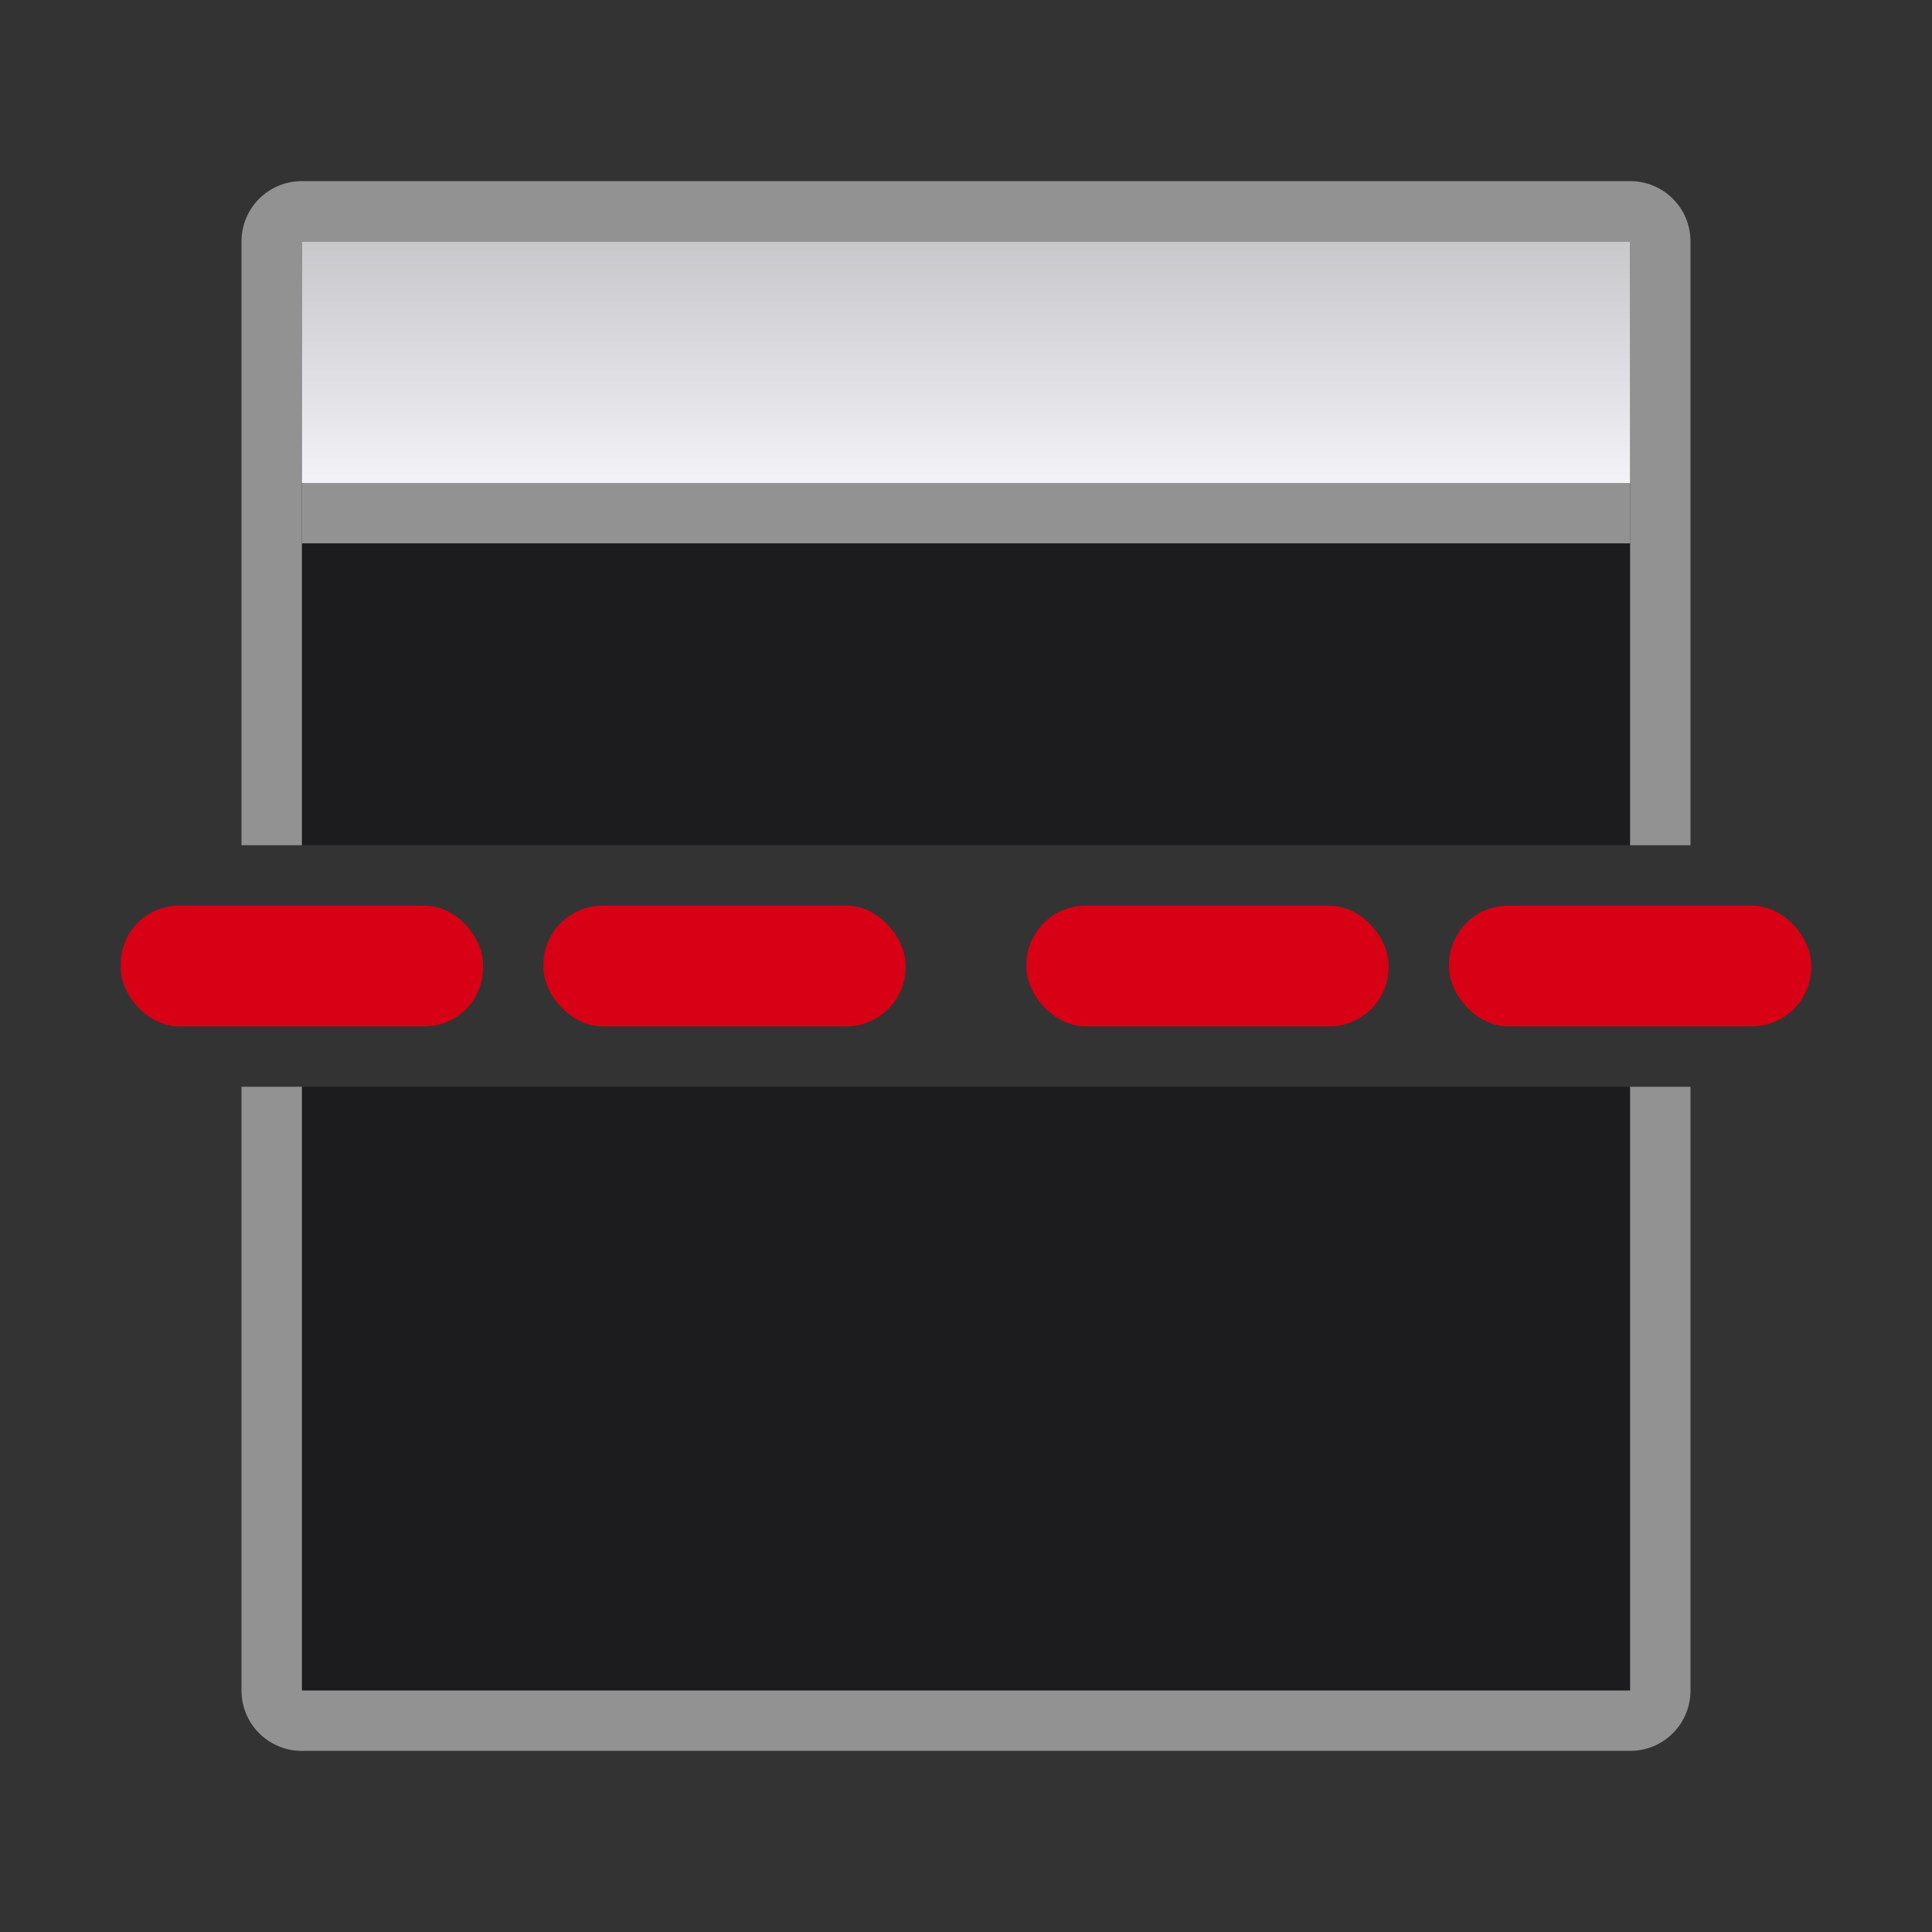 <svg height="32" viewBox="0 0 32 32" width="32" xmlns="http://www.w3.org/2000/svg" xmlns:xlink="http://www.w3.org/1999/xlink"><rect x="0" y="0" width="32" height="32" fill="#333333" stroke="none"/><linearGradient id="a" gradientUnits="userSpaceOnUse" x1="15" x2="15" y1="4" y2="8"><stop offset="0" stop-color="#c8c8cb"/><stop offset="1" stop-color="#f2f2f7"/></linearGradient><path d="m5 4v10h22v-10zm0 14v10h22v-10z" fill="#1c1c1e"/><path d="m5 3c-.554 0-1 .446-1 1v10h1v-1-1-8h5 1 6 1 9v8 1 1h1v-10c0-.554-.446-1-1-1zm-1 15v10c0 .554.446 1 1 1h22c.554 0 1-.446 1-1v-10h-1v3 1 6h-9-1-6-1-5v-6-1-3z" fill="#929292"/><g fill="#4d82b8"><path d="m5 4h22v4h-22z" fill="url(#a)"/><g fill="#d70015"><rect height="2" ry=".966" width="6" x="2" y="15"/><rect height="2" ry=".983" width="6" x="9" y="15"/><rect height="2" ry=".983" width="6" x="17" y="15"/><rect height="2" ry=".983" width="6" x="24" y="15"/></g></g><path d="m5 8h22v1h-22z" fill="#929292"/></svg>